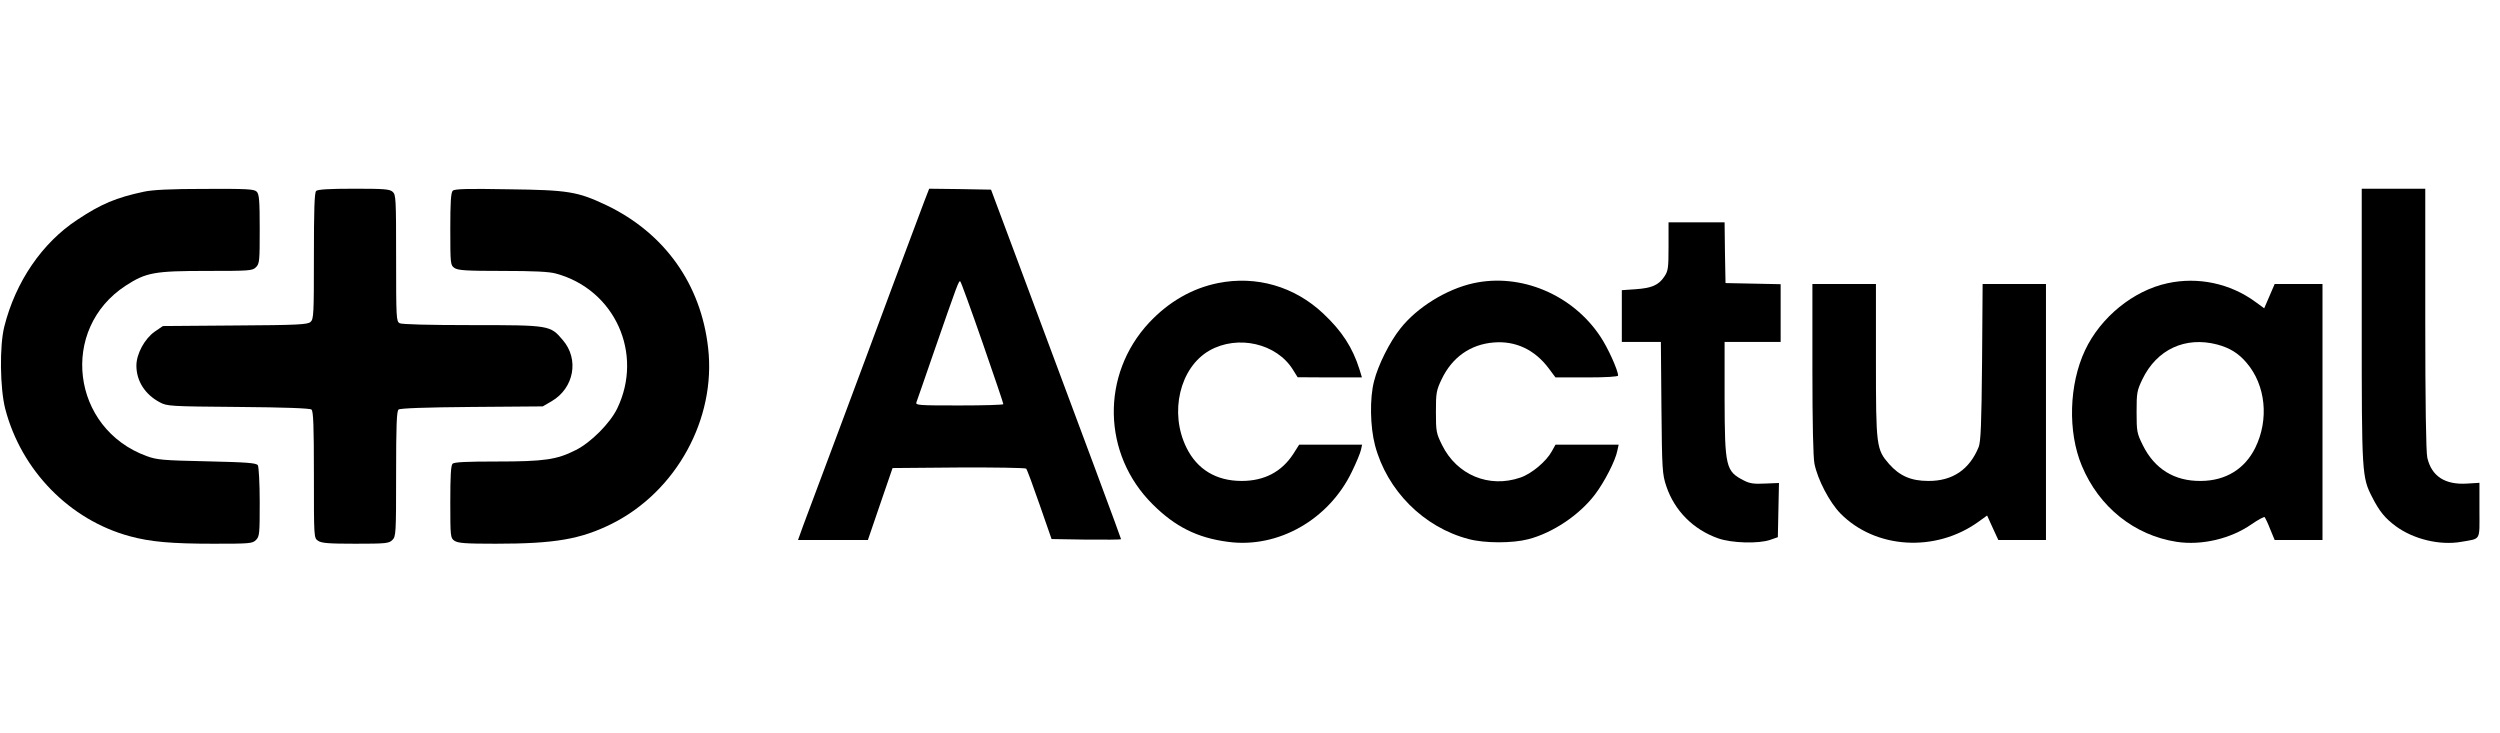 <svg width="1784" height="523" viewBox="0 0 1784 523" fill="none" xmlns="http://www.w3.org/2000/svg">
<path d="M102.667 136.8C82.8 141.067 72.266 145.467 55.2 156.8C30 173.333 11.066 201.2 3.067 233.067C-0.4 246.8 -0 277.2 3.733 291.733C15.2 335.733 49.733 371.067 92.666 382.667C107.333 386.667 122.4 388 152.267 388C178.267 388 180.133 387.867 182.667 385.333C185.2 382.8 185.333 380.933 185.333 358.267C185.333 344.933 184.667 333.067 184 332C182.933 330.4 176.8 329.867 147.733 329.2C116.133 328.533 111.867 328.133 104.667 325.467C50.8 305.867 42.133 234.667 89.867 203.733C104.267 194.4 110.4 193.333 147.467 193.333C178.267 193.333 180.133 193.2 182.667 190.667C185.2 188.133 185.333 186.267 185.333 163.467C185.333 142.933 184.933 138.533 183.2 136.8C181.467 134.933 176.267 134.667 146.267 134.8C121.733 134.8 108.8 135.467 102.667 136.8Z" fill="black"/>
<path d="M225.6 136.267C224.4 137.467 224 149.6 224 182.667C224 224.133 223.866 227.733 221.6 229.733C219.466 231.6 212.933 232 167.733 232.267L116.266 232.667L110.4 236.667C103.2 241.733 97.333 252.533 97.333 260.933C97.333 271.867 103.466 281.467 114 287.067C119.2 289.867 121.066 290 170 290.4C203.2 290.667 221.2 291.333 222.266 292.267C223.6 293.333 224 303.6 224 338.8C224 383.867 224 383.867 226.933 385.867C229.333 387.6 234.4 388 253.6 388C275.6 388 277.6 387.733 280 385.333C282.533 382.8 282.666 380.933 282.666 338.133C282.666 303.6 283.066 293.333 284.4 292.267C285.466 291.333 303.466 290.667 336.666 290.4L387.333 290L393.733 286.267C409.6 276.933 413.466 256.4 401.6 242.667C392.666 232.133 392.533 232 336.933 232C305.733 232 286.933 231.467 285.2 230.667C282.8 229.333 282.666 227.333 282.666 184.133C282.666 142.133 282.533 138.933 280.266 136.933C278.133 134.933 274.133 134.667 252.533 134.667C234.533 134.667 226.666 135.2 225.6 136.267Z" fill="black"/>
<path d="M323.066 136.133C321.733 137.467 321.333 144.8 321.333 163.467C321.333 188.533 321.466 189.2 324.266 191.2C326.8 192.933 332.4 193.333 358.666 193.333C380.666 193.333 392 193.867 396.666 195.2C438.666 206.533 459.466 252.267 440.4 291.6C435.333 302 421.6 315.867 410.8 321.2C397.466 328 388.533 329.333 354.533 329.333C333.066 329.333 324.133 329.733 322.933 330.933C321.733 332.133 321.333 340 321.333 358.133C321.333 383.2 321.466 383.867 324.266 385.867C326.8 387.6 331.866 388 353.733 388C396 388 414.4 384.8 436.666 373.733C482.666 350.667 511.066 298.8 505.333 248.4C500.266 202.8 474.266 166.4 432.933 146.533C412.133 136.667 405.6 135.6 362.666 135.067C333.2 134.533 324.266 134.8 323.066 136.133Z" fill="black"/>
<path d="M659.6 143.601C657.733 148.667 647.733 175.201 637.466 202.667C627.333 230.134 609.466 277.867 598 308.667C586.533 339.467 575.333 369.334 573.2 374.934L569.466 385.334H594.4H619.333L628.133 359.601L636.933 334.001L684.133 333.601C710 333.467 731.733 333.867 732.266 334.401C732.933 335.067 737.2 346.667 741.866 360.134L750.4 384.667L775.2 385.067C788.8 385.201 800 385.067 800 384.801C800 384.134 775.2 317.334 726.133 186.001L707.2 135.334L685.066 134.934L663.066 134.667L659.6 143.601ZM701.2 244.667C709.333 268.134 716 287.734 716 288.401C716 288.934 701.866 289.334 684.533 289.334C655.066 289.334 653.066 289.201 654 286.934C654.4 285.734 660 270.001 666.133 252.001C683.6 201.734 684.266 199.734 685.333 200.934C685.866 201.467 693.066 221.201 701.2 244.667Z" fill="black"/>
<path d="M1685.33 232.267C1685.33 338.4 1685.47 340.534 1692.8 354.8C1697.87 364.8 1702 369.867 1709.6 375.467C1722.27 384.8 1741.07 389.334 1756.27 386.667C1770.67 384.134 1769.33 386.4 1769.33 364.134V344.534L1760.67 345.067C1744.8 346.134 1735.2 339.867 1732.13 326.667C1731.2 322.8 1730.67 286.8 1730.67 227.6V134.667H1708H1685.33V232.267Z" fill="black"/>
<path d="M1190.67 175.866C1190.67 191.466 1190.4 193.333 1187.6 197.466C1183.6 203.466 1178.67 205.599 1167.07 206.399L1157.33 207.066V225.466V243.999H1171.2H1185.2L1185.6 290.933C1186 335.466 1186.27 338.533 1189.07 346.933C1194.93 364.399 1208.27 377.866 1226 384.133C1235.6 387.599 1255.07 388.133 1263.33 385.199L1268.67 383.333L1269.07 363.999L1269.47 344.666L1259.6 345.066C1251.73 345.466 1248.67 345.066 1244.53 342.933C1231.47 336.266 1230.8 333.466 1230.67 284.266V243.999H1250.67H1270.67V223.333V202.799L1251.07 202.399L1231.33 201.999L1230.93 180.266L1230.67 158.666H1210.67H1190.67V175.866Z" fill="black"/>
<path d="M869.2 202C850.667 205.733 834 215.333 820 230.267C785.467 267.333 786.533 324.133 822.533 359.867C838.533 375.867 854.533 383.867 876.4 386.667C912 391.467 948.267 370.8 964.667 336.667C967.867 330.133 970.8 323.067 971.2 320.933L972 317.333H949.6H927.067L922.933 323.867C914.533 336.8 902.133 343.2 886 343.2C867.867 343.2 854.267 334.933 846.667 319.467C834.267 294.4 841.867 262.267 863.067 250.133C883.333 238.667 911.067 245.067 922.667 263.867L926 269.2L948.933 269.333H971.867L970.133 263.6C965.2 248 957.733 236.4 944.267 223.733C923.733 204.4 896.533 196.533 869.2 202Z" fill="black"/>
<path d="M1051.33 202.134C1032.13 206.401 1011.2 219.334 999.333 234.401C991.733 243.867 983.333 260.667 980.533 272.001C977.333 284.134 977.733 304.534 981.2 317.734C989.733 350.001 1015.87 376.267 1048 384.667C1059.33 387.734 1079.33 387.734 1090.53 384.801C1108.13 380.267 1127.07 367.467 1138.13 352.934C1144.93 344.001 1152.8 328.667 1154.13 321.601L1155.07 317.334H1132.53H1110L1107.33 322.134C1103.47 329.201 1092.93 338.134 1084.93 340.801C1062.53 348.534 1039.6 338.934 1029.07 317.601C1024.93 309.201 1024.67 308.001 1024.67 294.001C1024.67 280.401 1024.93 278.667 1028.8 270.534C1036.27 254.934 1049.33 245.734 1065.87 244.401C1081.6 243.067 1095.33 249.601 1105.33 263.067L1110 269.334H1132.27C1146 269.334 1154.67 268.801 1154.67 268.001C1154.67 264.267 1147.33 248.001 1142 240.134C1122.13 210.134 1085.07 194.667 1051.33 202.134Z" fill="black"/>
<path d="M1546.67 202.134C1522.4 207.334 1498.93 226.401 1487.87 250.001C1476.4 274.401 1475.47 308.267 1485.6 332.401C1497.87 361.867 1523.07 382.001 1553.33 386.667C1571.07 389.334 1591.73 384.534 1606.67 374.134C1611.47 370.801 1615.73 368.534 1616.13 369.067C1616.53 369.601 1618.4 373.467 1620 377.601L1623.2 385.334H1640.27H1657.33V294.001V202.667H1640.27H1623.2L1619.47 211.334L1615.73 220.001L1609.33 215.334C1591.47 202.267 1568.53 197.334 1546.67 202.134ZM1582.27 245.867C1591.2 248.267 1597.47 252.134 1603.2 258.934C1616.8 274.801 1619.33 299.334 1609.33 319.601C1601.87 334.667 1588.27 343.067 1570.67 343.201C1551.73 343.467 1537.47 334.667 1529.07 317.601C1524.93 309.201 1524.67 308.001 1524.67 294.001C1524.67 280.267 1524.93 278.801 1528.8 270.667C1539.07 249.334 1559.47 239.867 1582.27 245.867Z" fill="black"/>
<path d="M1293.33 263.334C1293.33 301.734 1293.87 326.4 1294.8 330.934C1297.07 342.267 1305.6 358.534 1313.33 366.4C1338.27 391.734 1381.07 394.4 1411.73 372.4L1418 367.867L1422 376.667L1426 385.334H1443.07H1460V294V202.667H1437.47H1414.8L1414.4 258.267C1414 303.2 1413.47 314.934 1412 318.934C1405.47 335.067 1393.33 343.334 1376 343.2C1363.73 343.2 1355.6 339.6 1348.13 331.2C1338.93 320.667 1338.67 318.534 1338.67 257.2V202.667H1316H1293.33V263.334Z" fill="black"/>
</svg>
